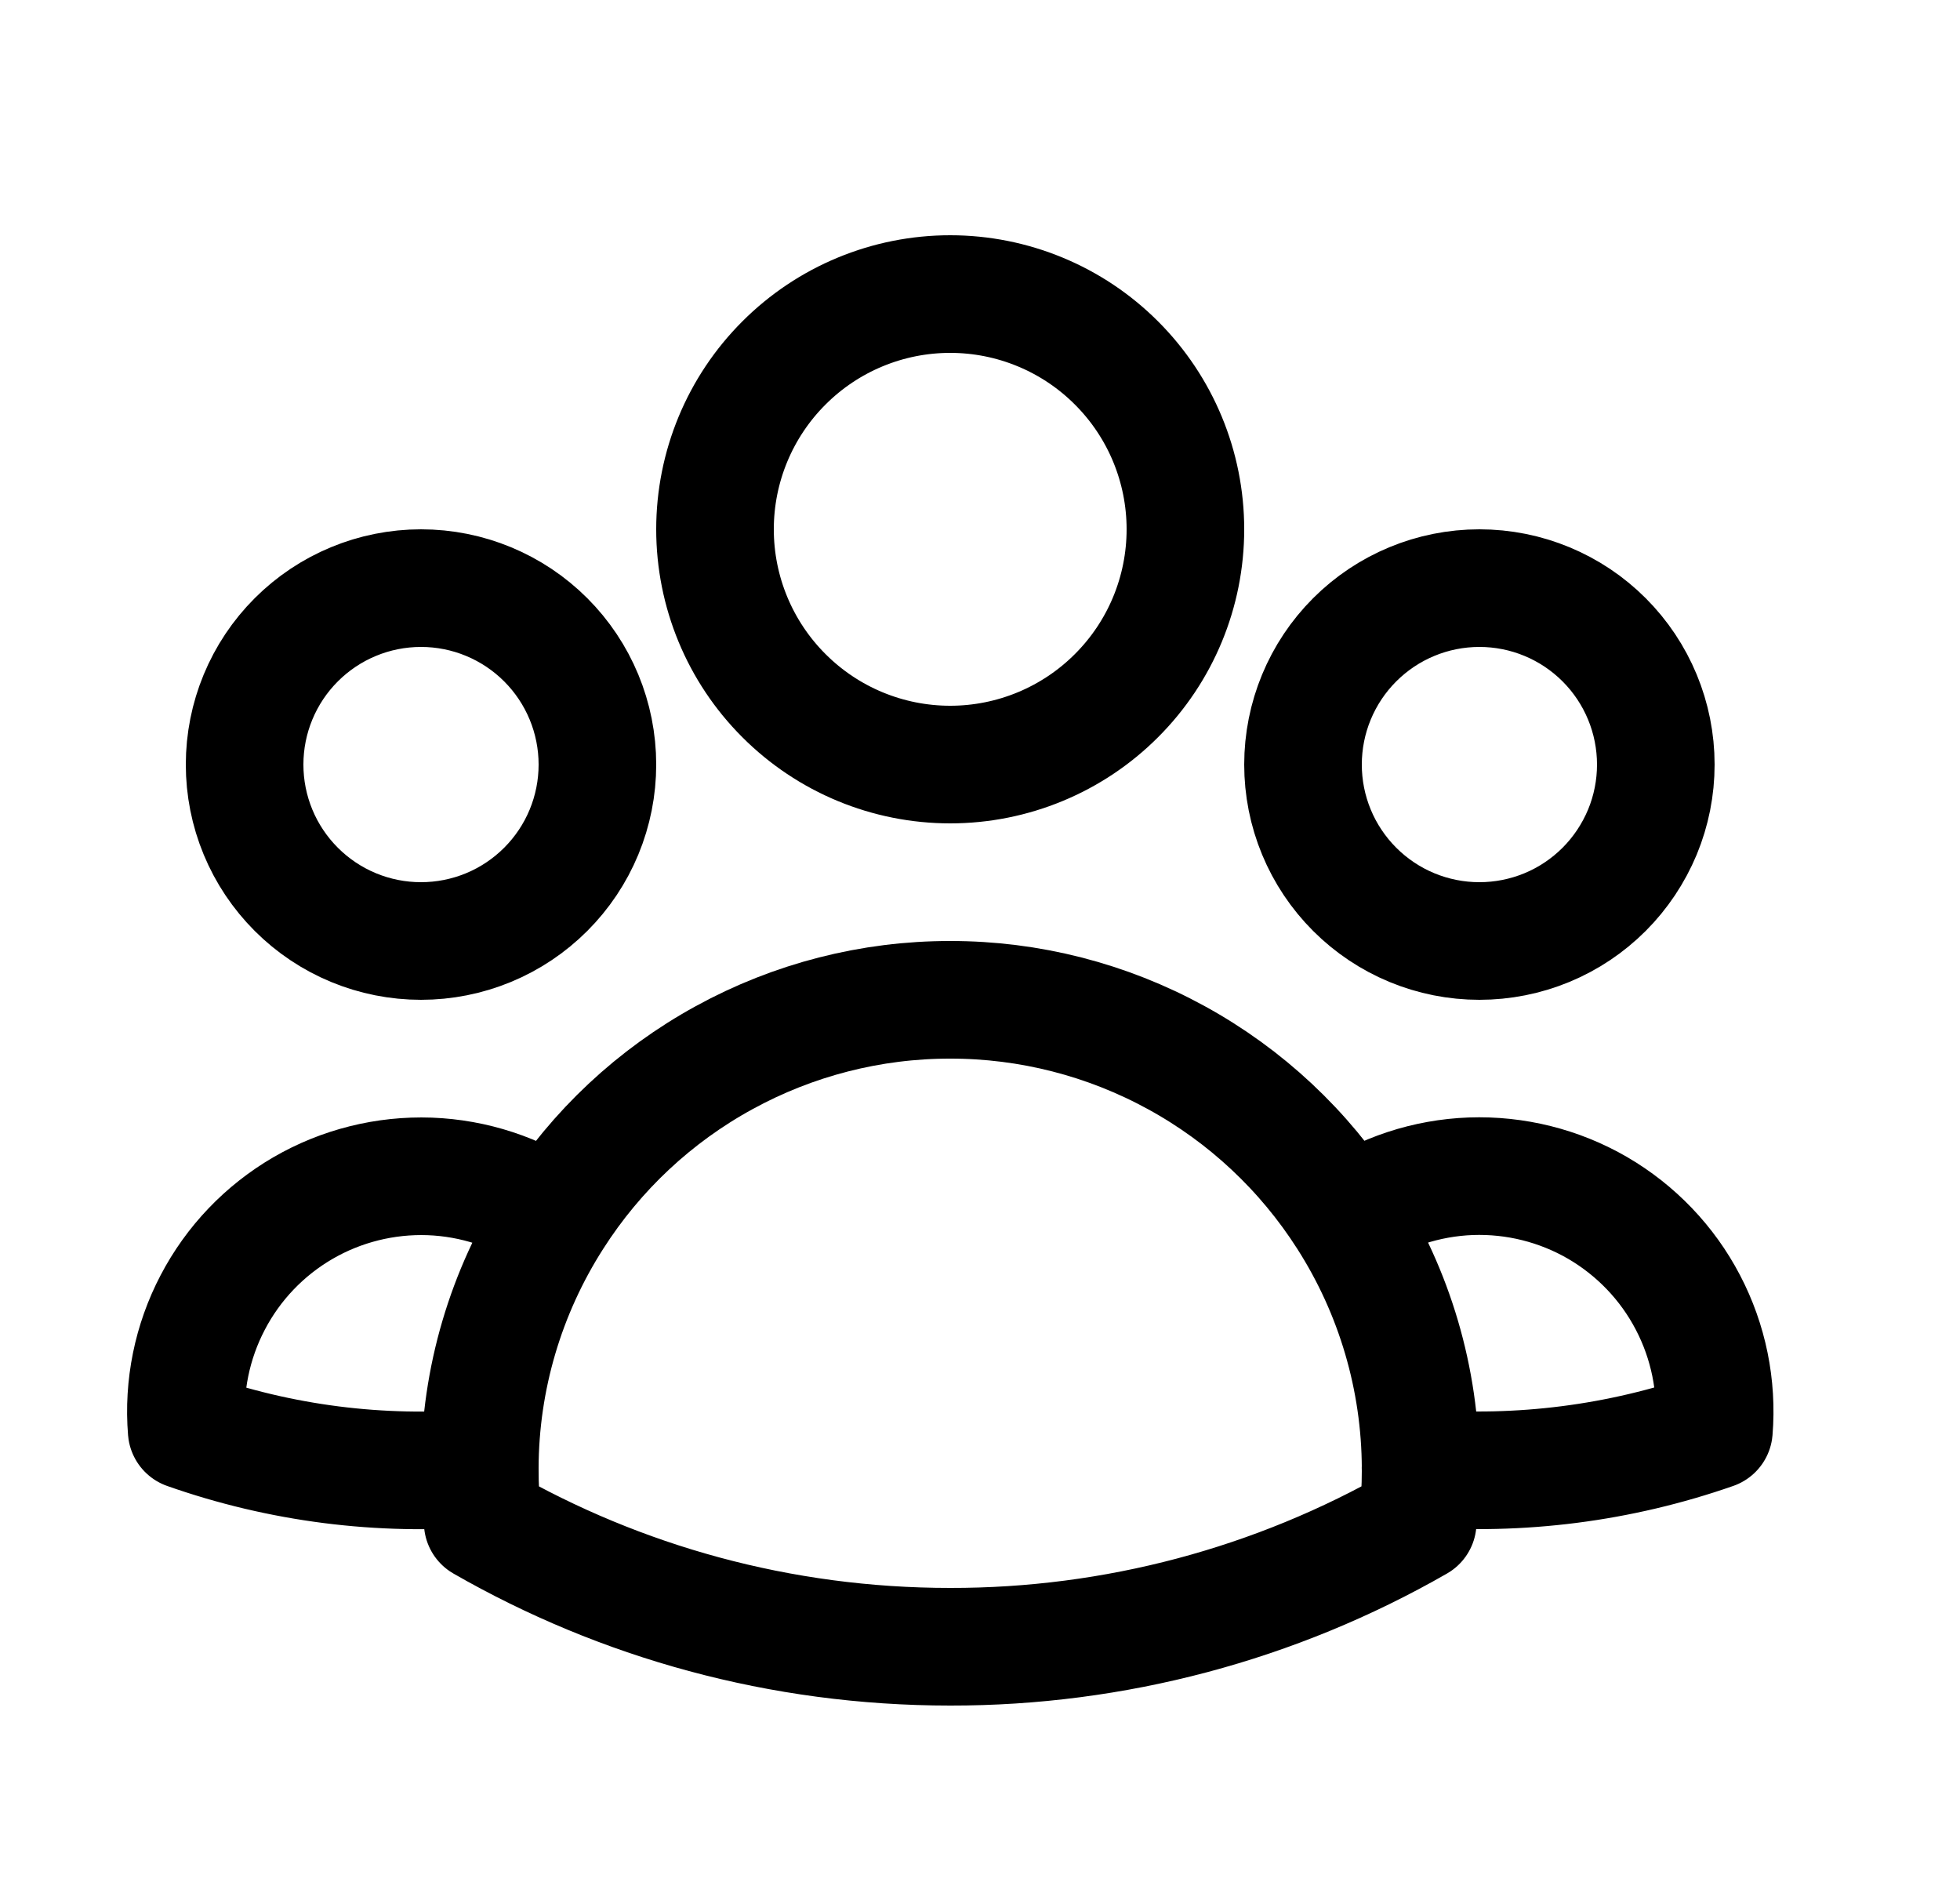<svg width="25" height="24" viewBox="0 0 25 24" fill="none" xmlns="http://www.w3.org/2000/svg">
<path d="M17.179 15.521C17.647 15.201 18.195 15.021 18.761 15C19.328 14.98 19.888 15.12 20.378 15.404C20.867 15.689 21.267 16.106 21.529 16.608C21.792 17.11 21.907 17.676 21.861 18.241C20.661 18.66 19.387 18.823 18.12 18.72C18.116 17.587 17.79 16.477 17.179 15.522C16.637 14.672 15.889 13.972 15.005 13.488C14.12 13.003 13.128 12.749 12.12 12.75C11.112 12.749 10.12 13.003 9.236 13.488C8.351 13.972 7.604 14.672 7.062 15.522M18.119 18.719L18.12 18.75C18.12 18.975 18.108 19.197 18.083 19.416C16.268 20.457 14.212 21.003 12.12 21C9.95 21 7.913 20.424 6.157 19.416C6.131 19.185 6.119 18.952 6.12 18.719M6.12 18.719C4.853 18.826 3.58 18.664 2.381 18.242C2.335 17.678 2.45 17.112 2.713 16.61C2.975 16.108 3.374 15.691 3.864 15.406C4.353 15.122 4.914 14.982 5.48 15.002C6.045 15.023 6.594 15.203 7.062 15.522M6.12 18.719C6.123 17.586 6.451 16.477 7.062 15.522M15.12 6.75C15.12 7.546 14.804 8.309 14.241 8.871C13.679 9.434 12.915 9.75 12.12 9.75C11.324 9.75 10.561 9.434 9.999 8.871C9.436 8.309 9.12 7.546 9.12 6.75C9.12 5.954 9.436 5.191 9.999 4.629C10.561 4.066 11.324 3.75 12.12 3.75C12.915 3.75 13.679 4.066 14.241 4.629C14.804 5.191 15.12 5.954 15.12 6.75ZM21.12 9.75C21.12 10.046 21.062 10.338 20.949 10.611C20.835 10.884 20.67 11.132 20.461 11.341C20.252 11.55 20.004 11.716 19.731 11.829C19.458 11.942 19.165 12 18.87 12C18.574 12 18.282 11.942 18.009 11.829C17.736 11.716 17.488 11.55 17.279 11.341C17.07 11.132 16.904 10.884 16.791 10.611C16.678 10.338 16.62 10.046 16.62 9.75C16.62 9.153 16.857 8.581 17.279 8.159C17.701 7.737 18.273 7.5 18.87 7.5C19.467 7.5 20.039 7.737 20.461 8.159C20.883 8.581 21.12 9.153 21.12 9.75ZM7.62 9.75C7.62 10.046 7.562 10.338 7.449 10.611C7.336 10.884 7.17 11.132 6.961 11.341C6.752 11.55 6.504 11.716 6.231 11.829C5.958 11.942 5.665 12 5.37 12C5.074 12 4.782 11.942 4.509 11.829C4.236 11.716 3.988 11.55 3.779 11.341C3.57 11.132 3.404 10.884 3.291 10.611C3.178 10.338 3.12 10.046 3.12 9.75C3.12 9.153 3.357 8.581 3.779 8.159C4.201 7.737 4.773 7.5 5.37 7.5C5.967 7.5 6.539 7.737 6.961 8.159C7.383 8.581 7.62 9.153 7.62 9.75Z" stroke="currentColor" stroke-width="1.5" stroke-linecap="round" stroke-linejoin="round"/>
</svg>
